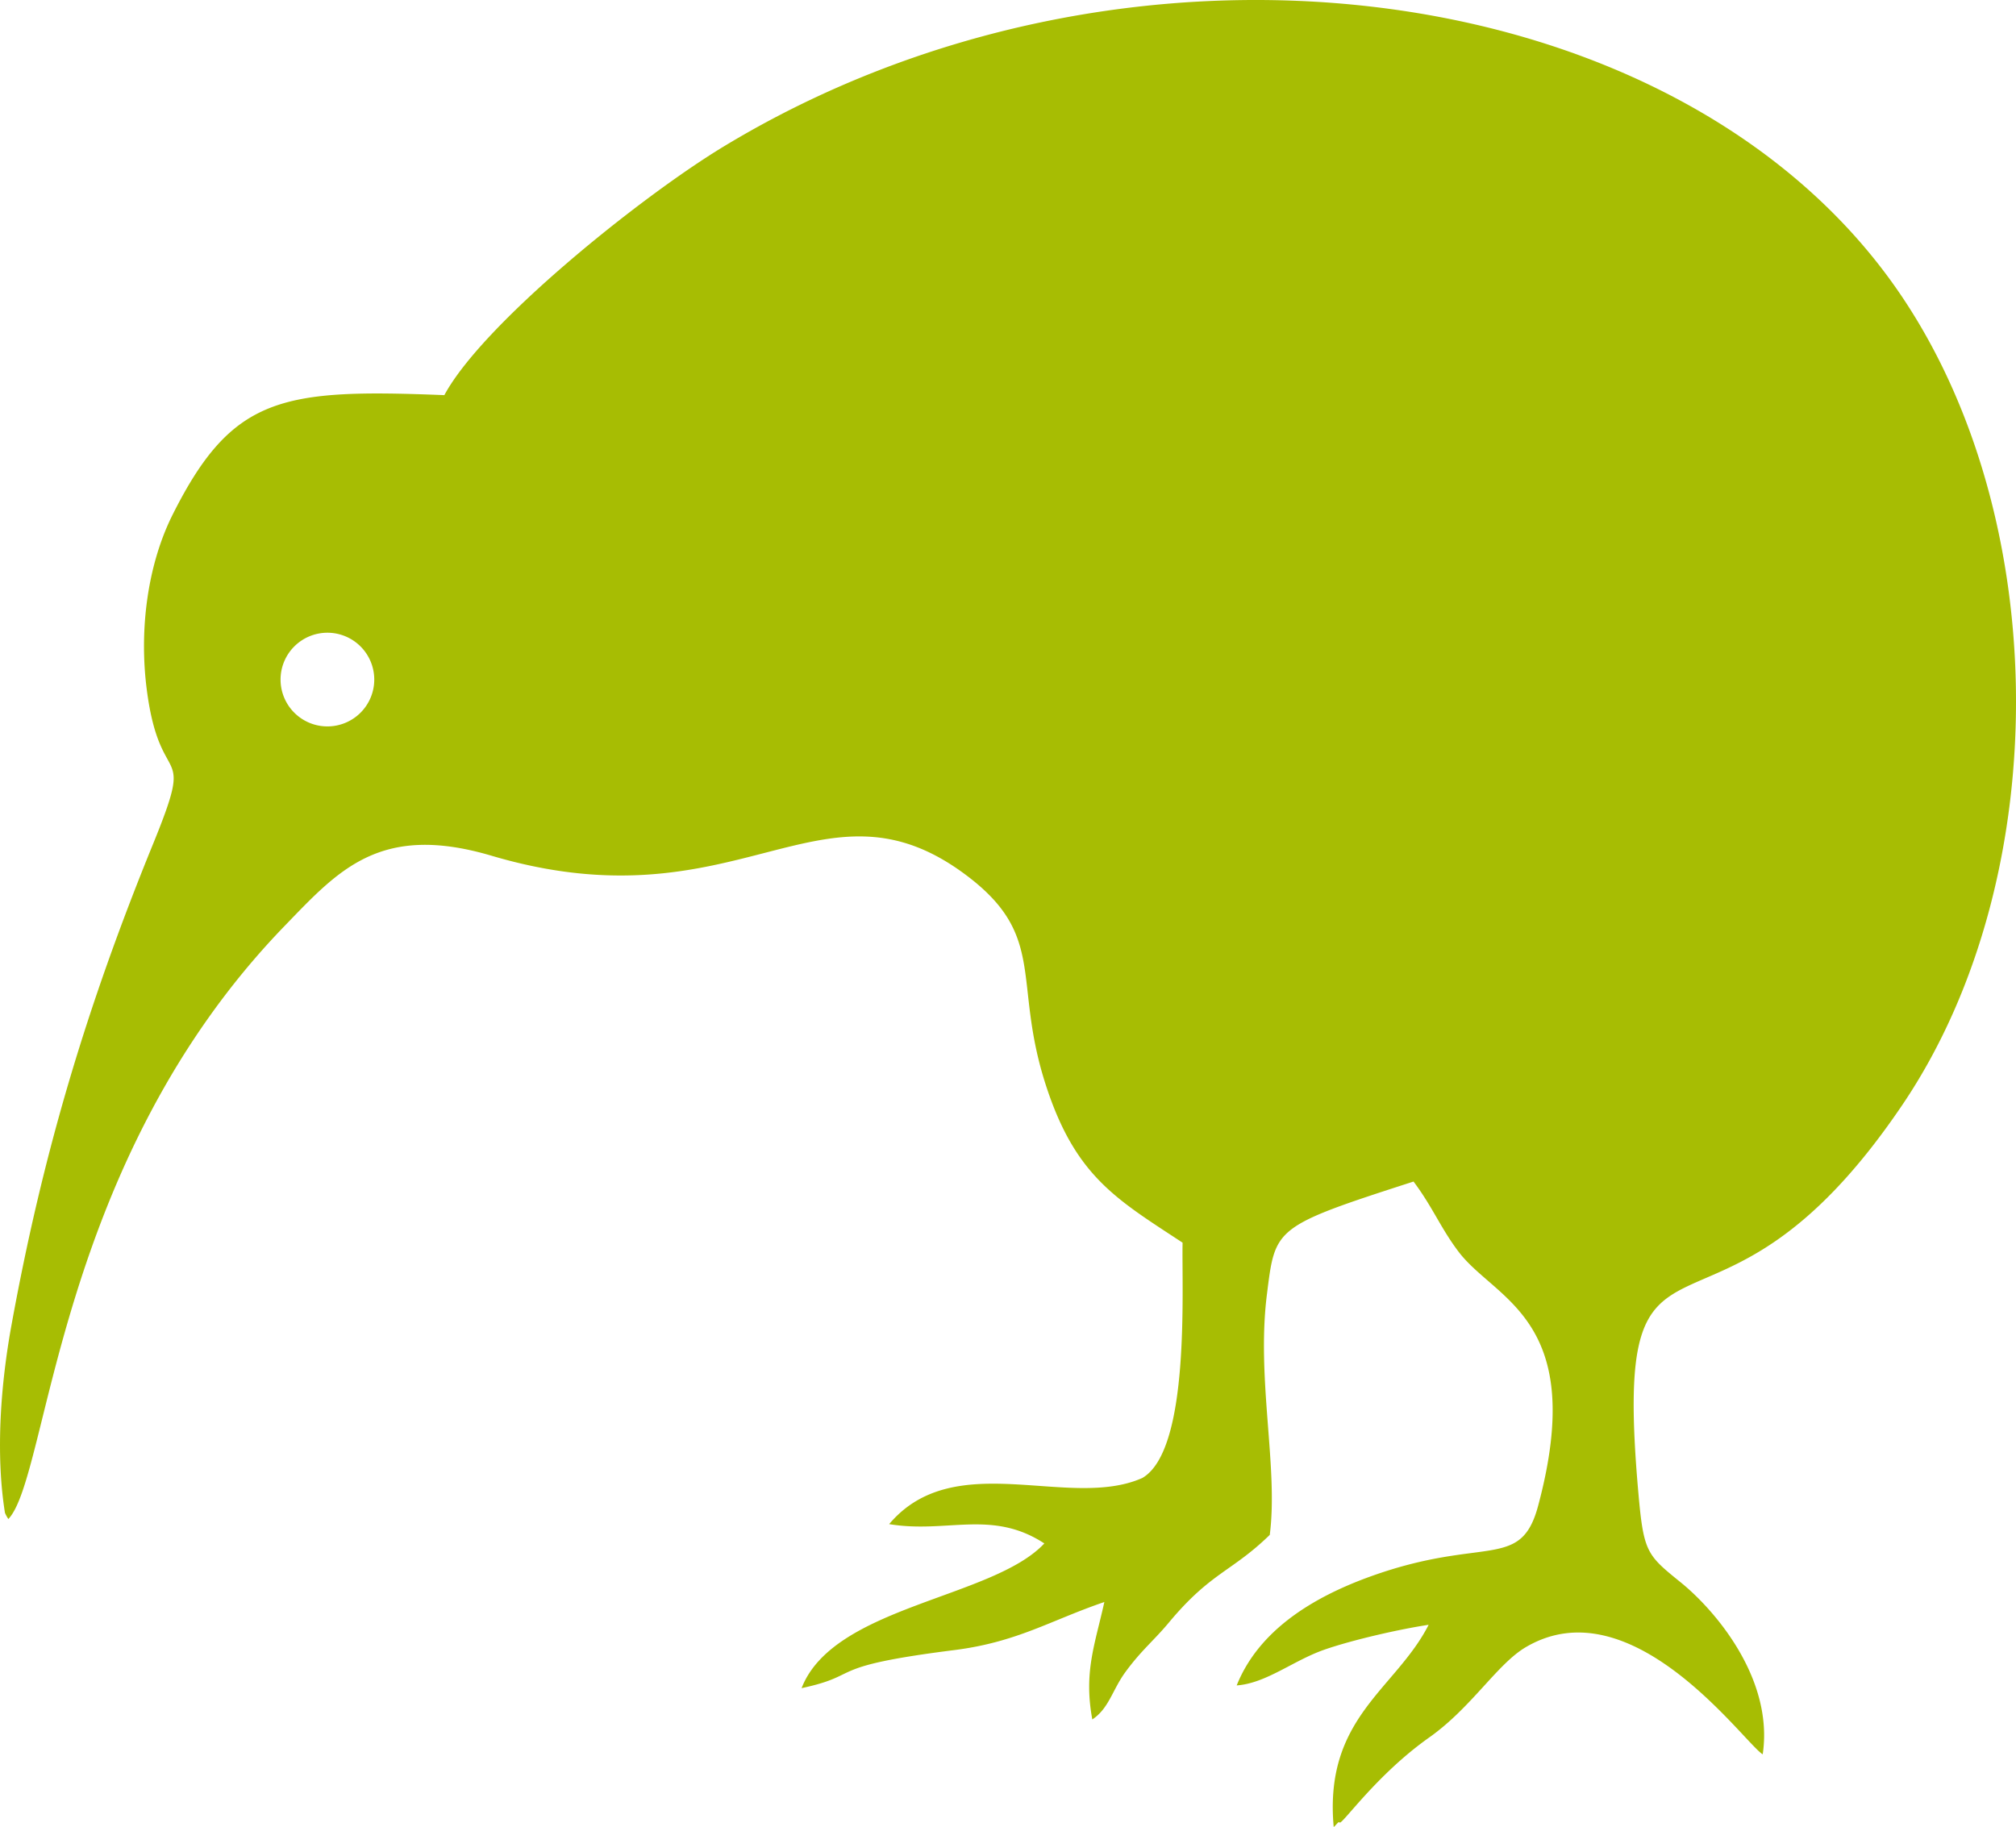 <svg xmlns="http://www.w3.org/2000/svg" viewBox="0 0 3445.99 3123.45"><defs><style>.cls-1{fill:#a7bd03;fill-rule:evenodd;}</style></defs><title>kiwi-logo</title><g id="Layer_2" data-name="Layer 2"><g id="Layer_1-2" data-name="Layer 1"><g id="Layer_1-2-2" data-name="Layer 1-2"><path class="cls-1" d="M759.5,675.57c66-122.58,335.63-339.12,477-424.79,681-412.69,1604.92-300.57,1990.88,222.71,283.12,383.72,291.12,1020.33,24.75,1414.84C2923,2375.79,2752,2007.07,2800.64,2553.79c8.93,100.53,14.58,104.72,72.58,151.72,59.13,48,159,165.12,139.81,293.71-32.27-20-223.17-290.28-404.86-183.28-49.2,28.94-92.62,103.2-165.45,154.63-90.89,64.3-149.79,150.84-153,145.15-1.6-2.76-6.53,5.4-10,7.73-17-187.12,105.89-235.1,162.28-345.68-48.74,7.28-129.67,25.64-178,42.45-53.22,18.45-99.59,57.6-150.11,61.19,35.51-88.46,120.11-147.46,230.67-187,192.38-68.8,254.73-8.64,284.52-119.8,85.9-320.23-72.94-351.16-136.1-434.88-30.71-40.7-43.94-75.91-76.79-119.76-239.47,77.27-236.2,78.48-250.63,193-18.2,144.81,19.79,295.75,4.87,411.08-65.35,63.58-100.61,63.58-172.48,149.92-25.54,30.69-46.69,46.91-74.15,84.41-22.56,30.84-28.07,62.19-56.68,81.19-15-81.19,4.69-128.54,20.57-200.76-92.11,31.38-148.8,68.57-256.51,82.18-226.06,28.55-154,42.07-261,65.07,54.44-140.5,326.92-153.12,414.92-247.43-90-58.74-166.4-16.59-265.25-33,111.84-132.43,307.7-23.21,432.7-78.86,82.52-47.79,67.09-324.3,68.89-402.3C1908.14,2050,1838.5,2011.21,1788,1856.1c-58.13-178.42,3-255.06-136-359.56-248.26-186.78-387.37,92-811.72-33.56-190.88-56.48-261.49,24.67-353.54,119.75C94.19,1988.19,84.3,2523.22,14.3,2596.94a58.16,58.16,0,0,1-5.83-10.64C-8,2483,1.7,2364.17,19.52,2266,73.08,1971,148.6,1720.07,261.3,1443.7c73.84-181,13.47-86.06-10.05-262-14.46-108.06,2.37-219.12,43.76-301.68,101.93-203.5,187.28-215.5,464.43-204.5ZM559.61,1081.71a80.08,80.08,0,1,0,80.12,80.08,80.09,80.09,0,0,0-80.12-80.08Z"/></g></g></g></svg>